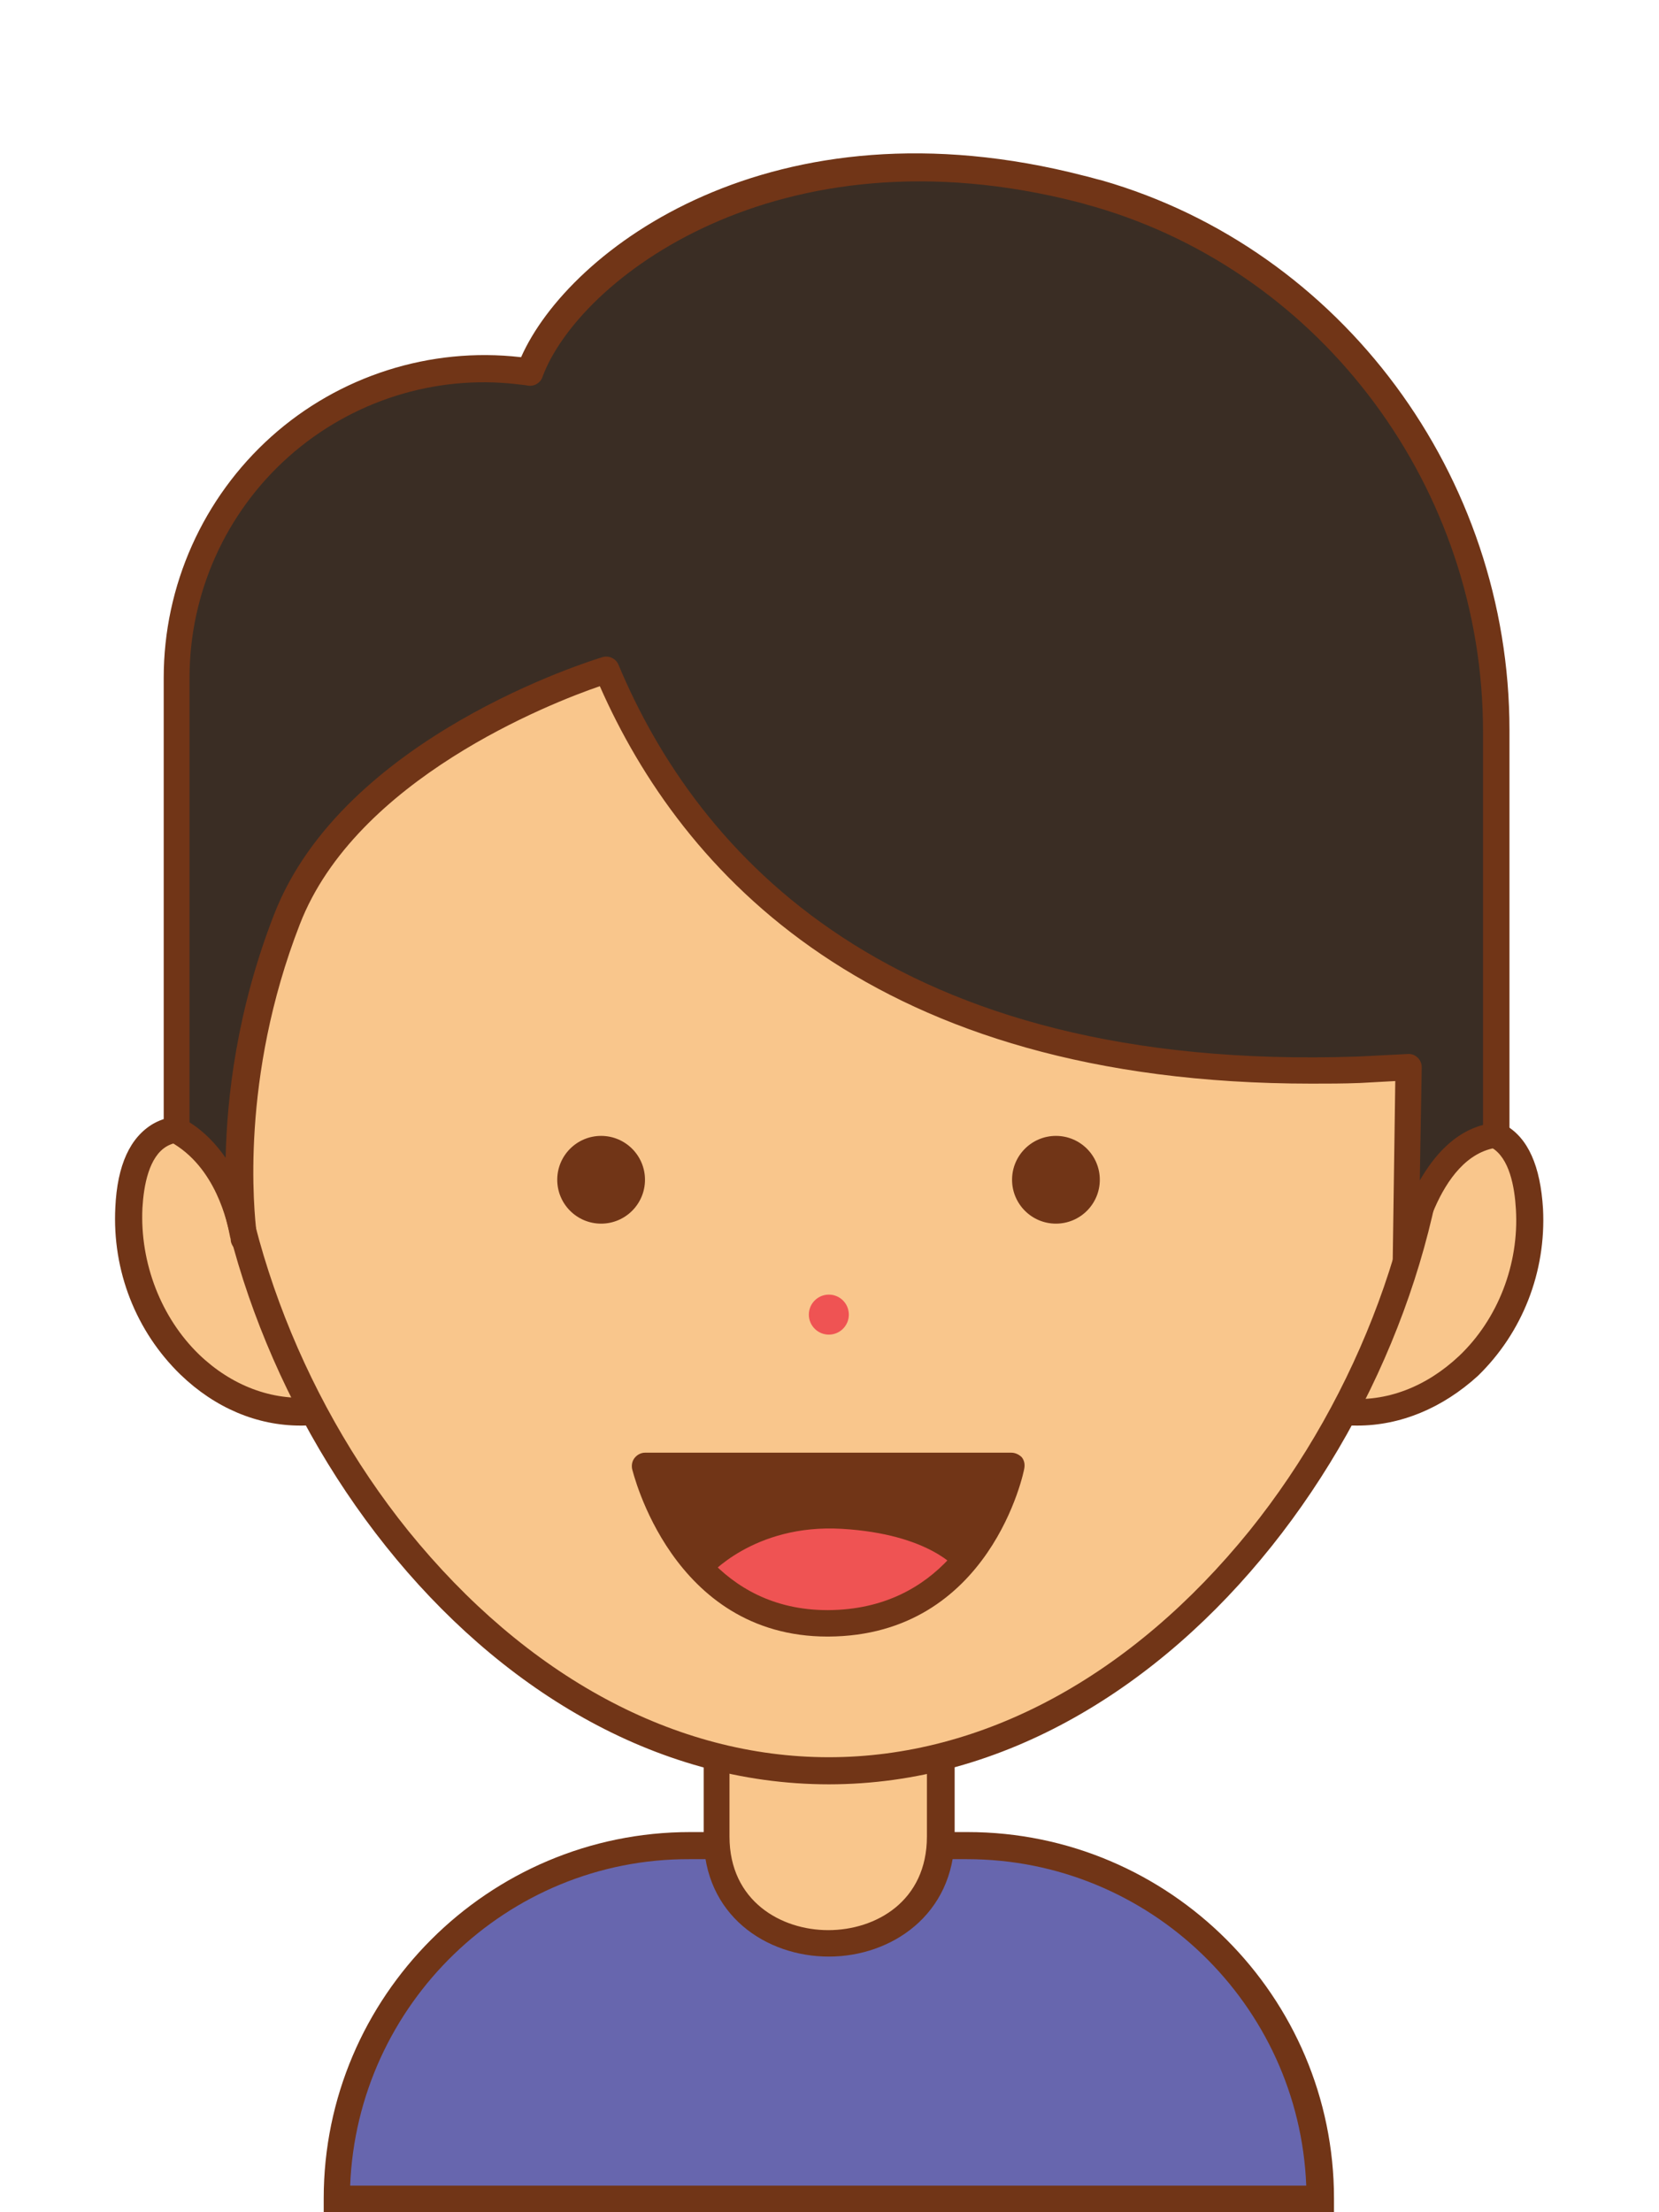 <?xml version="1.0" encoding="UTF-8" standalone="no"?>
<svg
   xmlns:dc="http://purl.org/dc/elements/1.1/"
   xmlns:cc="http://creativecommons.org/ns#"
   xmlns:rdf="http://www.w3.org/1999/02/22-rdf-syntax-ns#"
   xmlns:svg="http://www.w3.org/2000/svg"
   xmlns="http://www.w3.org/2000/svg"
   xmlns:xlink="http://www.w3.org/1999/xlink"
   xmlns:sodipodi="http://sodipodi.sourceforge.net/DTD/sodipodi-0.dtd"
   xmlns:inkscape="http://www.inkscape.org/namespaces/inkscape"
   inkscape:version="1.0beta1 (32d4812, 2019-09-19)"
   id="svg1408"
   version="1.1"
   viewBox="0 0 238.125 317.5"
   height="1200"
   width="900">
  <defs
     id="defs1402">
    <clipPath
       id="SVGID_2_">
      <use
         xlink:href="#SVGID_1_"
         overflow="visible"
         id="use1978"
         x="0"
         y="0"
         width="100%"
         height="100%" />
    </clipPath>
    <circle
       id="SVGID_1_"
       cx="231.7"
       cy="310.3"
       r="136.5" />
    <clipPath
       id="SVGID_4_">
      <use
         height="100%"
         width="100%"
         y="0"
         x="0"
         id="use2092"
         overflow="visible"
         xlink:href="#SVGID_3_" />
    </clipPath>
    <circle
       r="136.5"
       cy="310.3"
       cx="543.9"
       id="SVGID_3_" />
    <clipPath
       id="SVGID_6_">
      <use
         height="100%"
         width="100%"
         y="0"
         x="0"
         id="use2158"
         overflow="visible"
         xlink:href="#SVGID_5_" />
    </clipPath>
    <circle
       r="136.5"
       cy="310.3"
       cx="856.1"
       id="SVGID_5_" />
    <clipPath
       id="SVGID_8_">
      <use
         height="100%"
         width="100%"
         y="0"
         x="0"
         id="use2256"
         overflow="visible"
         xlink:href="#SVGID_7_" />
    </clipPath>
    <circle
       r="136.5"
       cy="310.3"
       cx="1168.3"
       id="SVGID_7_" />
    <clipPath
       id="SVGID_10_">
      <use
         height="100%"
         width="100%"
         y="0"
         x="0"
         id="use2342"
         overflow="visible"
         xlink:href="#SVGID_9_" />
    </clipPath>
    <circle
       r="136.5"
       cy="669.7"
       cx="231.7"
       id="SVGID_9_" />
    <clipPath
       id="SVGID_12_">
      <use
         height="100%"
         width="100%"
         y="0"
         x="0"
         id="use2418"
         overflow="visible"
         xlink:href="#SVGID_11_" />
    </clipPath>
    <circle
       r="136.5"
       cy="669.7"
       cx="543.9"
       id="SVGID_11_" />
    <clipPath
       id="SVGID_14_">
      <use
         height="100%"
         width="100%"
         y="0"
         x="0"
         id="use2556"
         overflow="visible"
         xlink:href="#SVGID_13_" />
    </clipPath>
    <circle
       r="136.5"
       cy="669.7"
       cx="856.1"
       id="SVGID_13_" />
    <clipPath
       id="SVGID_16_">
      <use
         height="100%"
         width="100%"
         y="0"
         x="0"
         id="use2684"
         overflow="visible"
         xlink:href="#SVGID_15_" />
    </clipPath>
    <circle
       r="136.5"
       cy="669.7"
       cx="1168.3"
       id="SVGID_15_" />
  </defs>
  <sodipodi:namedview
     inkscape:window-maximized="0"
     inkscape:window-y="134"
     inkscape:window-x="20"
     inkscape:window-height="907"
     inkscape:window-width="1600"
     units="px"
     showgrid="false"
     inkscape:document-rotation="0"
     inkscape:current-layer="layer1"
     inkscape:document-units="mm"
     inkscape:cy="560"
     inkscape:cx="400"
     inkscape:zoom="0.35"
     inkscape:pageshadow="2"
     inkscape:pageopacity="0.0"
     borderopacity="1.0"
     bordercolor="#666666"
     pagecolor="#ffffff"
     id="base" />
  <g
     id="layer1"
     inkscape:groupmode="layer"
     inkscape:label="Layer 1">
    <g
       transform="matrix(0.926,0,0,0.926,-942.042,-97.644)"
       id="XMLID_631_">
      <g
         id="XMLID_777_">
        <path
           inkscape:connector-curvature="0"
           id="XMLID_1247_"
           fill="#F9C68C"
           d="m 1051.3,281.8 c 0,0 -13.1,-6.8 -14,10.9 -0.9,17.8 13.1,32.9 28.7,31.5" />
      </g>
      <g
         id="XMLID_776_">
        <path
           inkscape:connector-curvature="0"
           id="XMLID_1139_"
           fill="#713517"
           d="m 1063.9,326.4 c -6.7,0 -13.2,-2.7 -18.6,-7.9 -6.9,-6.7 -10.6,-16.1 -10.1,-25.9 0.3,-6.6 2.3,-10.9 5.9,-13 5,-2.8 10.9,0.2 11.2,0.3 l -1.9,3.6 c 0,0 -4.2,-2.1 -7.2,-0.4 -2.8,1.6 -3.6,6.1 -3.8,9.6 -0.4,8.5 2.9,17 8.8,22.7 5,4.8 11.3,7.2 17.6,6.6 l 0.4,4.1 c -0.8,0.3 -1.6,0.3 -2.3,0.3 z" />
      </g>
      <g
         id="XMLID_641_">
        <path
           inkscape:connector-curvature="0"
           id="XMLID_1124_"
           fill="#6766AE"
           d="m 1222,446.2 h -152.4 v 0 c 0,-30.2 24.5,-54.7 54.7,-54.7 h 43 c 30.2,0 54.7,24.5 54.7,54.7 z" />
      </g>
      <g
         id="XMLID_640_">
        <path
           inkscape:connector-curvature="0"
           id="XMLID_1135_"
           fill="#713517"
           d="m 1224,448.3 h -156.5 v -2.1 c 0,-31.3 25.5,-56.8 56.8,-56.8 h 43 c 31.3,0 56.8,25.5 56.8,56.8 v 2.1 z m -152.4,-4.1 h 148.2 c -1.1,-28.1 -24.3,-50.6 -52.6,-50.6 h -43 c -28.3,-0.1 -51.5,22.5 -52.6,50.6 z" />
      </g>
      <g
         id="XMLID_639_">
        <path
           inkscape:connector-curvature="0"
           id="XMLID_1246_"
           fill="#F9C68C"
           d="m 1163.2,390.1 v -23.6 h -34.8 v 23.6 c 0,22.1 34.8,22.1 34.8,0 z" />
      </g>
      <g
         id="XMLID_638_">
        <path
           inkscape:connector-curvature="0"
           id="XMLID_1132_"
           fill="#713517"
           d="m 1145.8,408.7 c -9.7,0 -19.4,-6.4 -19.4,-18.6 v -25.7 h 38.9 v 25.7 c -0.1,12.2 -9.9,18.6 -19.5,18.6 z m -15.4,-40.2 v 21.6 c 0,10 8,14.5 15.3,14.5 7.4,0 15.3,-4.5 15.3,-14.5 v -21.6 z" />
      </g>
      <g
         id="XMLID_637_">
        <path
           inkscape:connector-curvature="0"
           id="XMLID_1245_"
           fill="#F9C68C"
           d="m 1240.2,281.8 c 0,0 13.1,-6.8 14,10.9 0.9,17.8 -13.1,32.9 -28.7,31.5" />
      </g>
      <g
         id="XMLID_636_">
        <path
           inkscape:connector-curvature="0"
           id="XMLID_1244_"
           fill="#F9C68C"
           d="m 1240.2,269 c 0,52.1 -42.3,110.9 -94.5,110.9 -52.2,0 -94.5,-58.7 -94.5,-110.9 0,-52.2 42.3,-77.9 94.5,-77.9 52.2,0 94.5,25.8 94.5,77.9 z" />
      </g>
      <g
         id="XMLID_635_">
        <path
           inkscape:connector-curvature="0"
           id="XMLID_1129_"
           fill="#713517"
           d="m 1145.8,382 c -54.4,0 -96.5,-60.7 -96.5,-112.9 0,-25.2 9.8,-46 28.5,-60.1 17.1,-13 40.6,-19.8 68,-19.8 27.4,0 50.9,6.9 68,19.8 18.6,14.1 28.5,34.9 28.5,60.1 0,52.2 -42.2,112.9 -96.5,112.9 z m 0,-188.8 c -44.7,0 -92.4,19.9 -92.4,75.8 0,25 10.2,52.6 27.2,73.7 18.3,22.6 41.4,35.1 65.2,35.1 23.8,0 46.9,-12.5 65.2,-35.1 17,-21.1 27.2,-48.7 27.2,-73.7 0,-55.9 -47.8,-75.8 -92.4,-75.8 z" />
      </g>
      <g
         id="XMLID_634_">
        <path
           inkscape:connector-curvature="0"
           id="XMLID_1128_"
           fill="#713517"
           d="m 1227.7,326.4 c -0.7,0 -1.5,0 -2.2,-0.1 l 0.4,-4.1 c 6.3,0.6 12.5,-1.8 17.6,-6.6 6,-5.7 9.3,-14.2 8.8,-22.7 -0.2,-3.5 -1,-8 -3.8,-9.6 -3,-1.7 -7.2,0.4 -7.2,0.4 l -1.9,-3.6 c 0.2,-0.1 6.2,-3.2 11.2,-0.3 3.6,2 5.5,6.4 5.9,13 0.5,9.8 -3.2,19.2 -10.1,25.9 -5.5,5 -12,7.7 -18.7,7.7 z" />
      </g>
      <g
         id="XMLID_624_">
        <g
           id="XMLID_628_">
          <circle
             id="XMLID_1243_"
             fill="#713517"
             cx="1110.5"
             cy="288.3"
             r="6.8" />
        </g>
        <g
           id="XMLID_626_">
          <circle
             id="XMLID_1242_"
             fill="#713517"
             cx="1181"
             cy="288.3"
             r="6.8" />
        </g>
      </g>
      <g
         id="XMLID_621_">
        <g
           id="XMLID_623_">
          <path
             inkscape:connector-curvature="0"
             id="XMLID_1241_"
             fill="#713517"
             d="m 1117.4,332.7 h 56.8 c 0,0 -4.6,24.3 -28.4,24.4 -23,0.1 -28.4,-24.4 -28.4,-24.4 z" />
        </g>
        <g
           id="XMLID_622_">
          <path
             inkscape:connector-curvature="0"
             id="XMLID_1240_"
             fill="#EF5353"
             d="m 1127.1,349.8 c 0,0 7,-8.2 20.7,-7.4 13.7,0.8 17.9,6.3 17.9,6.3 0,0 -4.3,9.2 -18.3,8.3 -13.8,-0.9 -20.3,-7.2 -20.3,-7.2 z" />
        </g>
      </g>
      <g
         id="XMLID_620_">
        <path
           inkscape:connector-curvature="0"
           id="XMLID_1125_"
           fill="#713517"
           d="m 1145.6,359.1 c -24.2,0 -30.2,-25.7 -30.3,-26 -0.1,-0.6 0,-1.2 0.4,-1.7 0.4,-0.5 1,-0.8 1.6,-0.8 h 56.8 c 0.6,0 1.2,0.3 1.6,0.7 0.4,0.5 0.5,1.1 0.4,1.7 0,0.3 -5.2,26 -30.4,26.1 0,0 0,0 -0.1,0 z m -25.5,-24.4 c 2,5.9 8.6,20.3 25.5,20.3 0,0 0.1,0 0.1,0 17.5,-0.1 23.9,-14.4 25.7,-20.3 z" />
      </g>
      <g
         id="XMLID_619_">
        <circle
           id="XMLID_1239_"
           fill="#EF5353"
           cx="1145.8"
           cy="309.2"
           r="3.1" />
      </g>
      <g
         id="XMLID_630_">
        <g
           id="XMLID_616_">
          <path
             inkscape:connector-curvature="0"
             id="XMLID_1119_"
             fill="#3A2D24"
             d="m 1249.4,281.5 v -62.7 c 0,-38.3 -24.9,-72.6 -61.7,-83.2 -0.9,-0.2 -1.7,-0.5 -2.6,-0.7 -49.3,-12.7 -80.1,13.3 -85.5,28.4 0,0 -0.6,-0.1 -1.7,-0.2 -28.3,-3.3 -53.1,19.1 -53.1,47.6 v 67.2 2.9 c 9.1,5.1 10.4,16.9 10.4,16.9 0,0 -3.7,-22.6 6.7,-49.5 10.5,-27 49.6,-38.7 49.6,-38.7 12,28.5 41.9,64.5 116.6,62 l 7.7,-0.4 -0.5,30.2 c 0,-0.3 2.8,-18.5 14.1,-19.8 z" />
        </g>
        <g
           id="XMLID_617_">
          <path
             inkscape:connector-curvature="0"
             id="XMLID_1121_"
             fill="#713517"
             d="m 1235.3,303.1 c -0.1,0 -0.1,0 -0.2,0 -1.1,-0.1 -1.9,-1 -1.9,-2.1 l 0.4,-28 -5.5,0.3 c -2.5,0.1 -5,0.1 -7.5,0.1 -68.1,0 -97.6,-32.8 -110.3,-61.6 -7.6,2.6 -37.8,14.4 -46.5,36.9 -9.3,23.9 -7.1,44.5 -6.7,47.9 0.1,0.3 0.1,0.6 0.1,0.6 0.1,1.1 -0.7,2.1 -1.8,2.3 -1.1,0.1 -2.1,-0.6 -2.3,-1.7 0,-0.1 0,-0.3 -0.1,-0.6 -0.4,-2.2 -2.2,-10.9 -9.3,-14.8 -0.6,-0.4 -1,-1 -1,-1.8 v -70.1 c 0,-14.3 6.1,-27.9 16.7,-37.4 10.5,-9.4 24.6,-13.9 38.6,-12.3 0,0 0.1,0 0.1,0 7.4,-16.7 39,-40.6 87.3,-28.1 0.9,0.2 1.8,0.5 2.7,0.7 37.2,10.7 63.2,45.8 63.2,85.2 v 62.7 c 0,1 -0.8,1.9 -1.8,2 -9.6,1.2 -12.3,17.7 -12.4,17.8 0.1,1.3 -0.8,2 -1.8,2 z m 0.4,-34.3 c 0.5,0 1,0.2 1.4,0.6 0.4,0.4 0.6,0.9 0.6,1.5 l -0.3,17.5 c 2.2,-3.8 5.3,-7.4 9.8,-8.6 v -61 c 0,-37.6 -24.8,-71 -60.2,-81.3 -0.8,-0.2 -1.7,-0.5 -2.5,-0.7 -46.7,-12 -77.6,12.1 -83.1,27.1 -0.3,0.9 -1.3,1.5 -2.3,1.3 0,0 -0.6,-0.1 -1.6,-0.2 -12.8,-1.5 -25.7,2.6 -35.4,11.2 -9.8,8.7 -15.4,21.2 -15.4,34.3 v 68.9 c 2.4,1.5 4.2,3.5 5.6,5.5 0.2,-9.3 1.7,-22.8 7.5,-37.7 10.7,-27.6 49.3,-39.4 50.9,-39.9 1,-0.3 2.1,0.2 2.5,1.2 12.2,29.1 42.1,63.2 114.6,60.7 l 7.9,-0.4 c 0,0 0,0 0,0 z" />
        </g>
      </g>
    </g>
  </g>
</svg>
